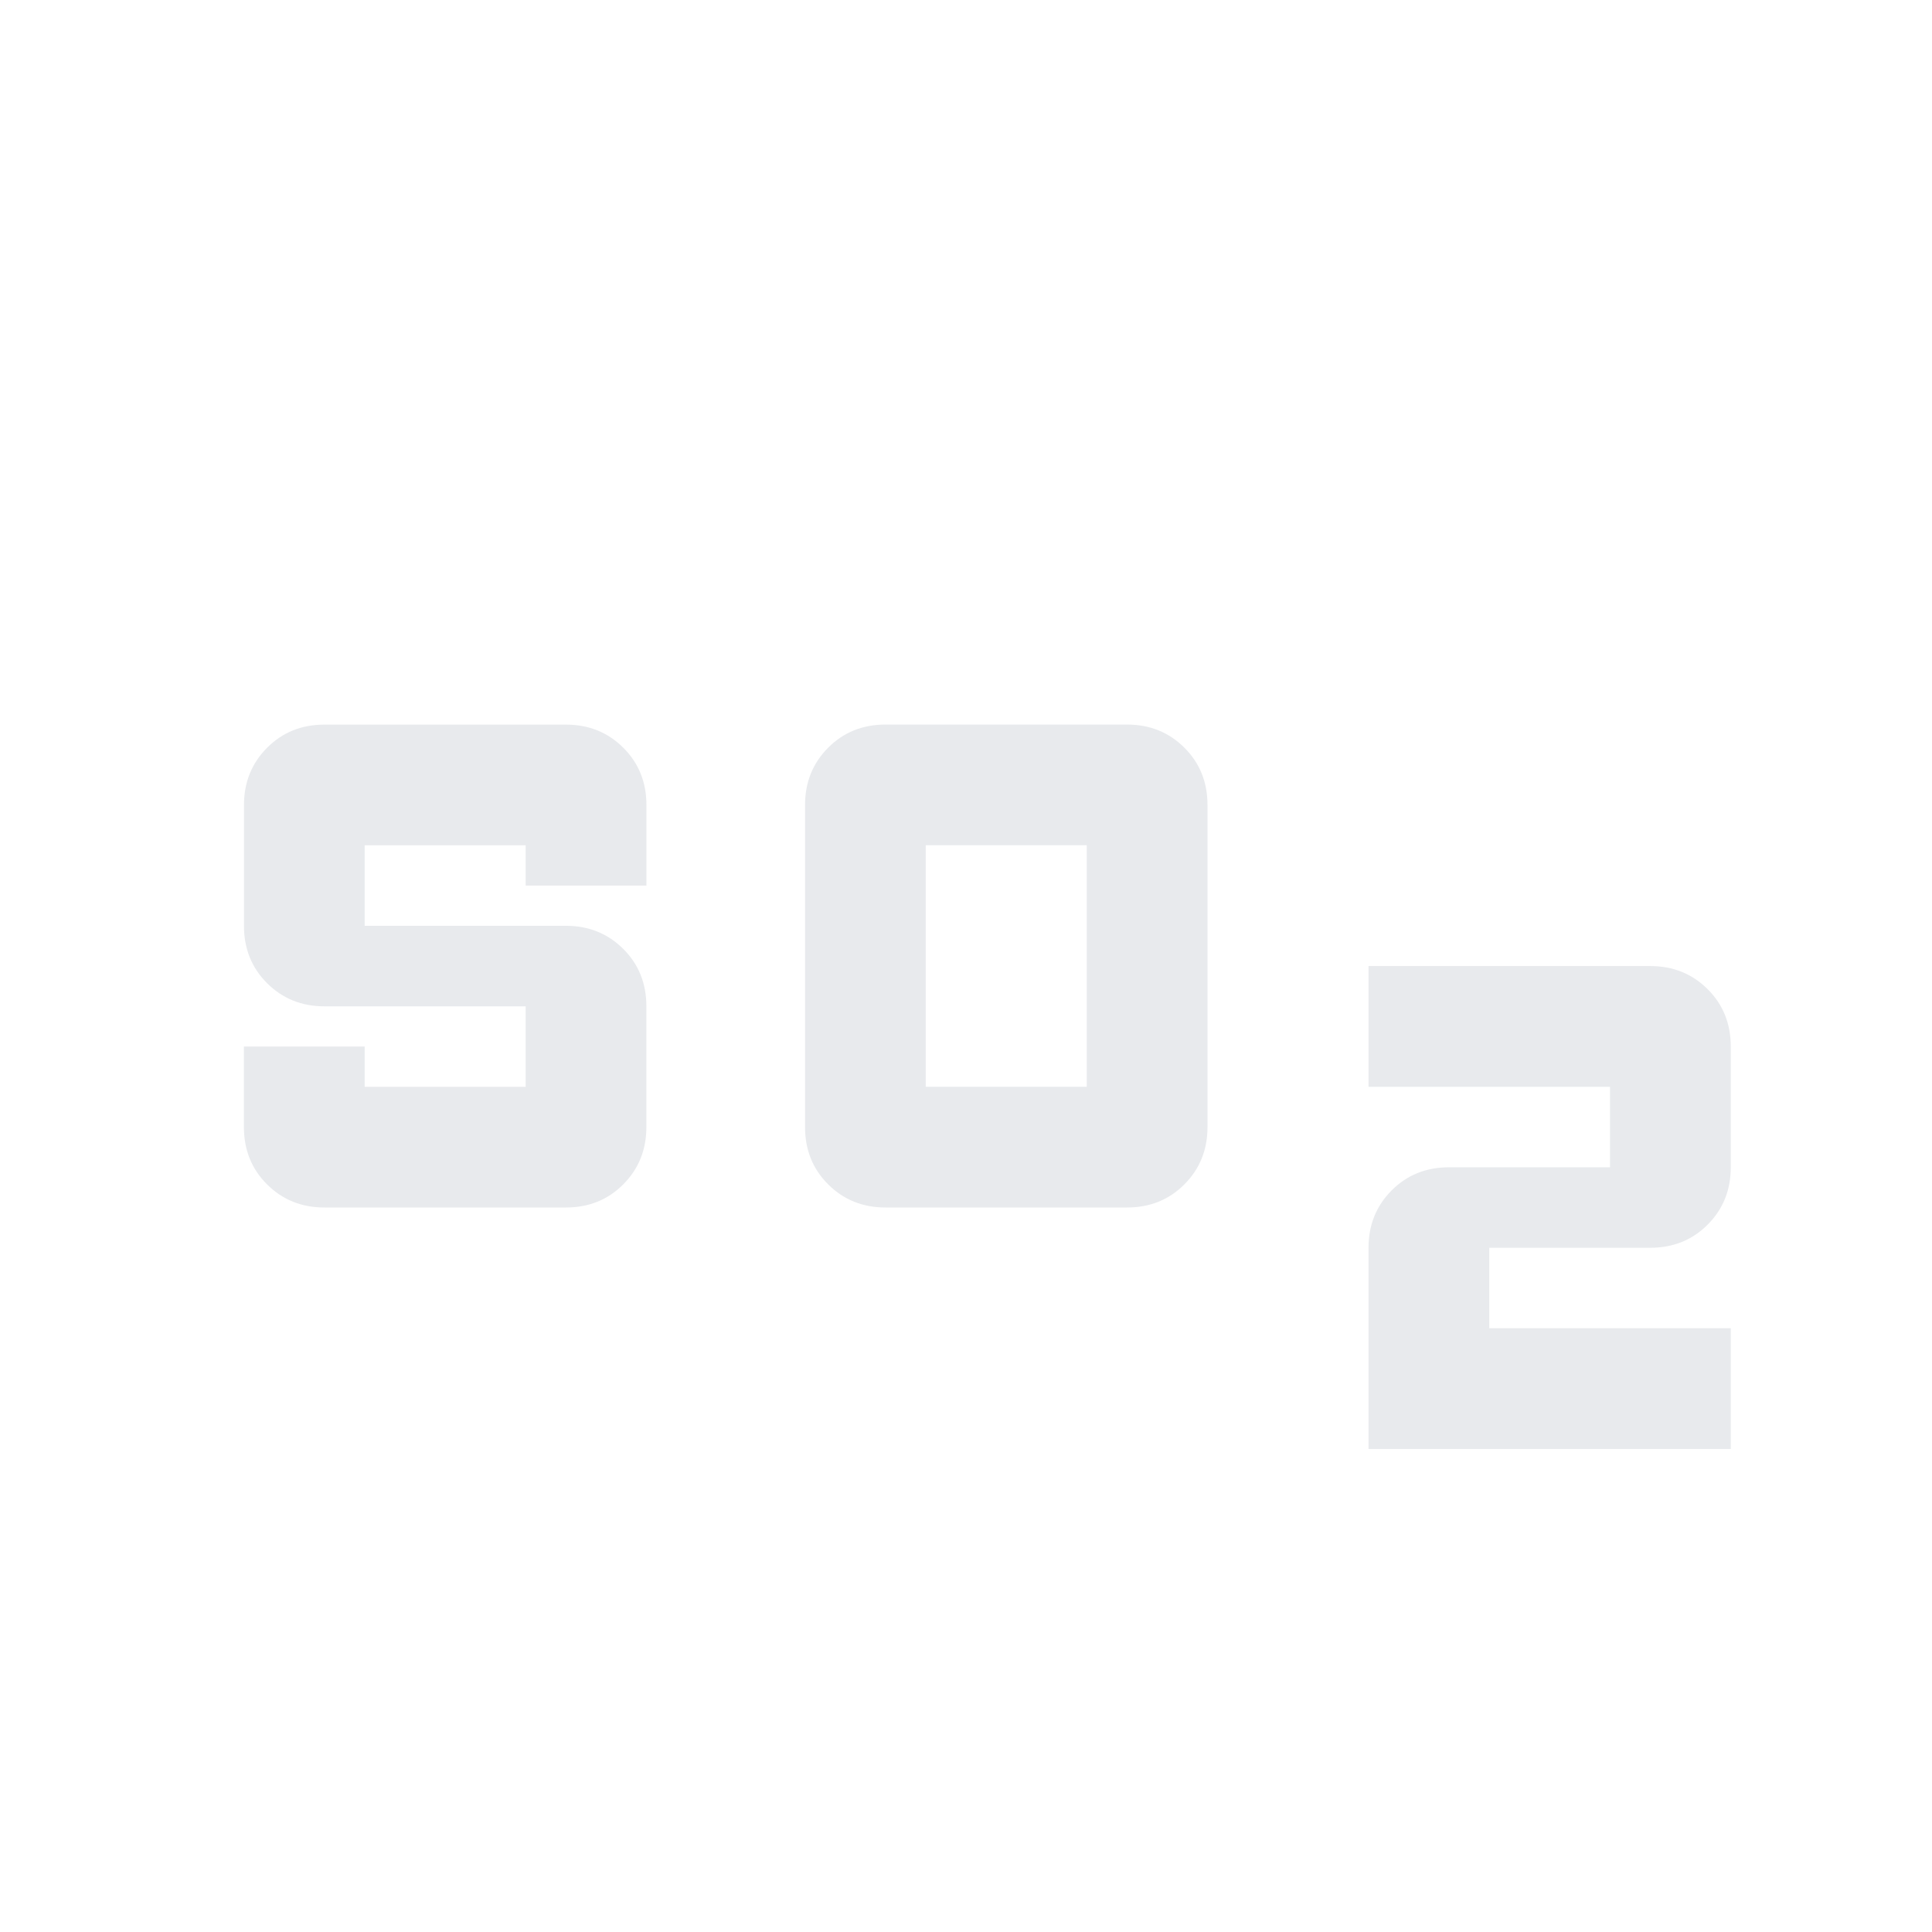 <svg version="1.1" xmlns="http://www.w3.org/2000/svg" width="32" height="32" viewBox="0 0 32 32">
<path fill="#e8eaed" d="M14.667 20c-0.378 0-0.694-0.128-0.95-0.383s-0.383-0.572-0.383-0.95v-5.333c0-0.378 0.128-0.694 0.383-0.95s0.572-0.383 0.95-0.383h4c0.378 0 0.694 0.128 0.95 0.383s0.383 0.572 0.383 0.95v5.333c0 0.378-0.128 0.694-0.383 0.95s-0.572 0.383-0.95 0.383zM15.333 18h2.667v-4h-2.667zM22.667 24v-3.333c0-0.378 0.128-0.694 0.383-0.95s0.572-0.383 0.95-0.383h2.667v-1.333h-4v-2h4.667c0.378 0 0.694 0.128 0.95 0.383s0.383 0.572 0.383 0.95v2c0 0.378-0.128 0.694-0.383 0.95s-0.572 0.383-0.95 0.383h-2.667v1.333h4v2z"></path>
<path fill="#e8eaed" d="M5.373 20c-0.378 0-0.694-0.128-0.95-0.383s-0.383-0.572-0.383-0.95v-1.333h2v0.667h2.667v-1.333h-3.333c-0.378 0-0.694-0.128-0.95-0.383s-0.383-0.572-0.383-0.95v-2c0-0.378 0.128-0.694 0.383-0.95s0.572-0.383 0.95-0.383h4c0.378 0 0.694 0.128 0.95 0.383s0.383 0.572 0.383 0.95v1.333h-2v-0.667h-2.667v1.333h3.333c0.378 0 0.694 0.128 0.95 0.383s0.383 0.572 0.383 0.95v2c0 0.378-0.128 0.694-0.383 0.95s-0.572 0.383-0.95 0.383z"></path>
</svg>
